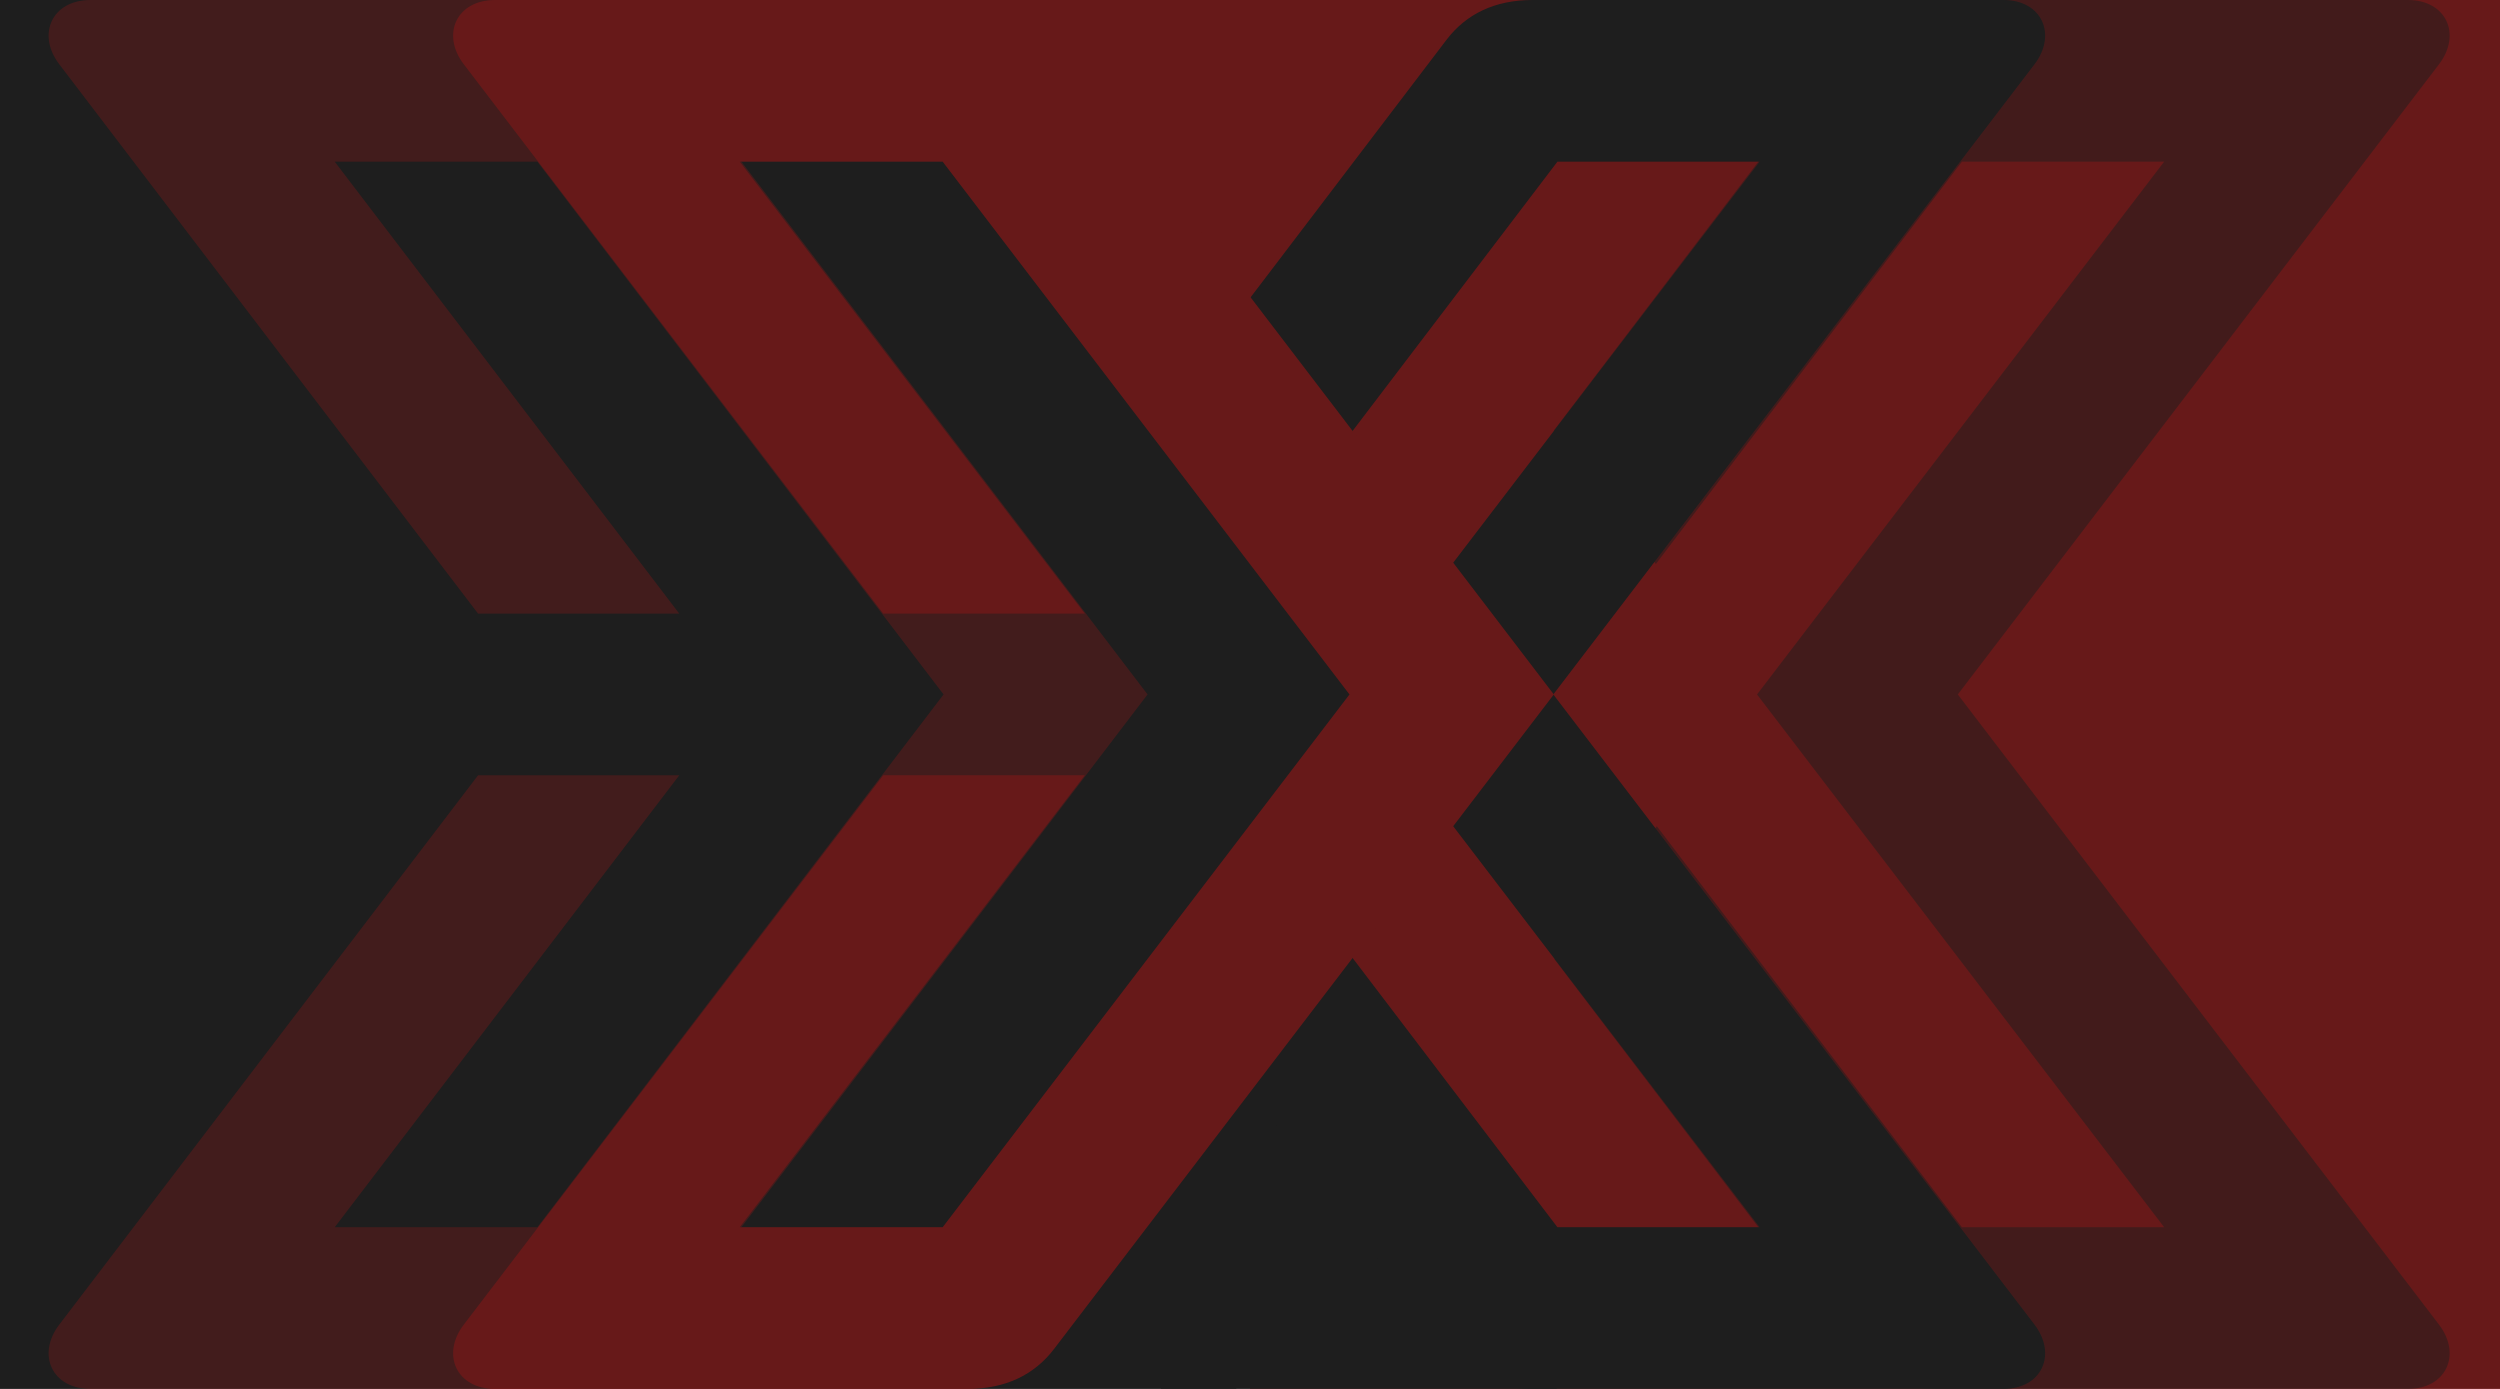 <svg width="1440" height="800" viewBox="0 0 1440 800" fill="none" xmlns="http://www.w3.org/2000/svg">
<rect x="0" y="0" width="1440" height="800" fill="#808080" stroke="none"/>
<g clip-path="url(#clip0_2144_1080)">
<rect width="1440" height="800" fill="white"/>
<path d="M720 0H1440V800H720V0Z" fill="#B91C1C"/>
<path d="M0 0H712.068L778 399.642L712.068 800H0V0Z" fill="#262626"/>
<path d="M543.23 0V87.446H598.615L671.15 184.21H770.485V0H543.23Z" fill="#B91C1C"/>
<path d="M896.658 800V712.554H841.099L768.334 615.79H668.686V800H896.658Z" fill="#262626"/>
<path fill-rule="evenodd" clip-rule="evenodd" d="M1386.97 0.004H1115.66C1094.06 0.004 1077.5 8.069 1066.17 22.95L895 247.955L953.773 324.865L1130.06 93.138H1246.54L1012.04 400.004L1246.54 706.87H1130.06L954.348 475.903L895.299 552.444L1066.17 777.054C1077.5 791.935 1094.06 800 1115.66 800H1386.97C1409.1 800 1417.98 780.196 1404.91 763.028L1127.7 400L1404.91 36.972C1417.98 19.804 1409.1 0 1386.97 0V0.004Z" fill="#262626" fill-opacity="0.5"/>
<path fill-rule="evenodd" clip-rule="evenodd" d="M52.08 0H323.962C345.609 0 362.199 8.065 373.549 22.946L661 400L373.549 777.055C362.199 791.935 345.609 800 323.962 800H52.08C29.903 800 21.008 780.196 34.099 763.028L275.359 446.569H391.258L192.817 706.87H309.538L543.477 400.004L309.538 93.138H192.817L391.258 353.439H275.359L34.099 36.98C21.008 19.812 29.903 0.008 52.08 0.008V0Z" fill="#B91E1E" fill-opacity="0.5"/>
<path fill-rule="evenodd" clip-rule="evenodd" d="M1153.97 0.004H882.658C861.055 0.004 844.5 8.069 833.174 22.95L662 247.956L720.773 324.865L897.059 93.138H1013.54L779.044 400.004L1013.54 706.871H897.059L721.348 475.903L662.299 552.444L833.174 777.055C844.5 791.935 861.055 800 882.658 800H1153.97C1176.1 800 1184.98 780.196 1171.91 763.028L894.695 400L1171.91 36.972C1184.98 19.804 1176.1 0 1153.97 0V0.004Z" fill="#262626"/>
<path fill-rule="evenodd" clip-rule="evenodd" d="M285.118 0H557.429C579.111 0 595.727 8.065 607.095 22.946L895 400L607.095 777.055C595.727 791.935 579.111 800 557.429 800H285.118C262.906 800 253.997 780.196 267.109 763.028L508.75 446.569H624.832L426.078 706.87H542.982L777.291 400.004L542.982 93.138H426.078L624.832 353.439H508.75L267.109 36.98C253.997 19.812 262.906 0.008 285.118 0.008V0Z" fill="#B91C1C"/>
<path d="M0 0H1440V800H0V0Z" fill="#171717" fill-opacity="0.5"/>
</g>
<defs>
<clipPath id="clip0_2144_1080">
<rect width="1440" height="800" fill="white"/>
</clipPath>
</defs>
</svg>
